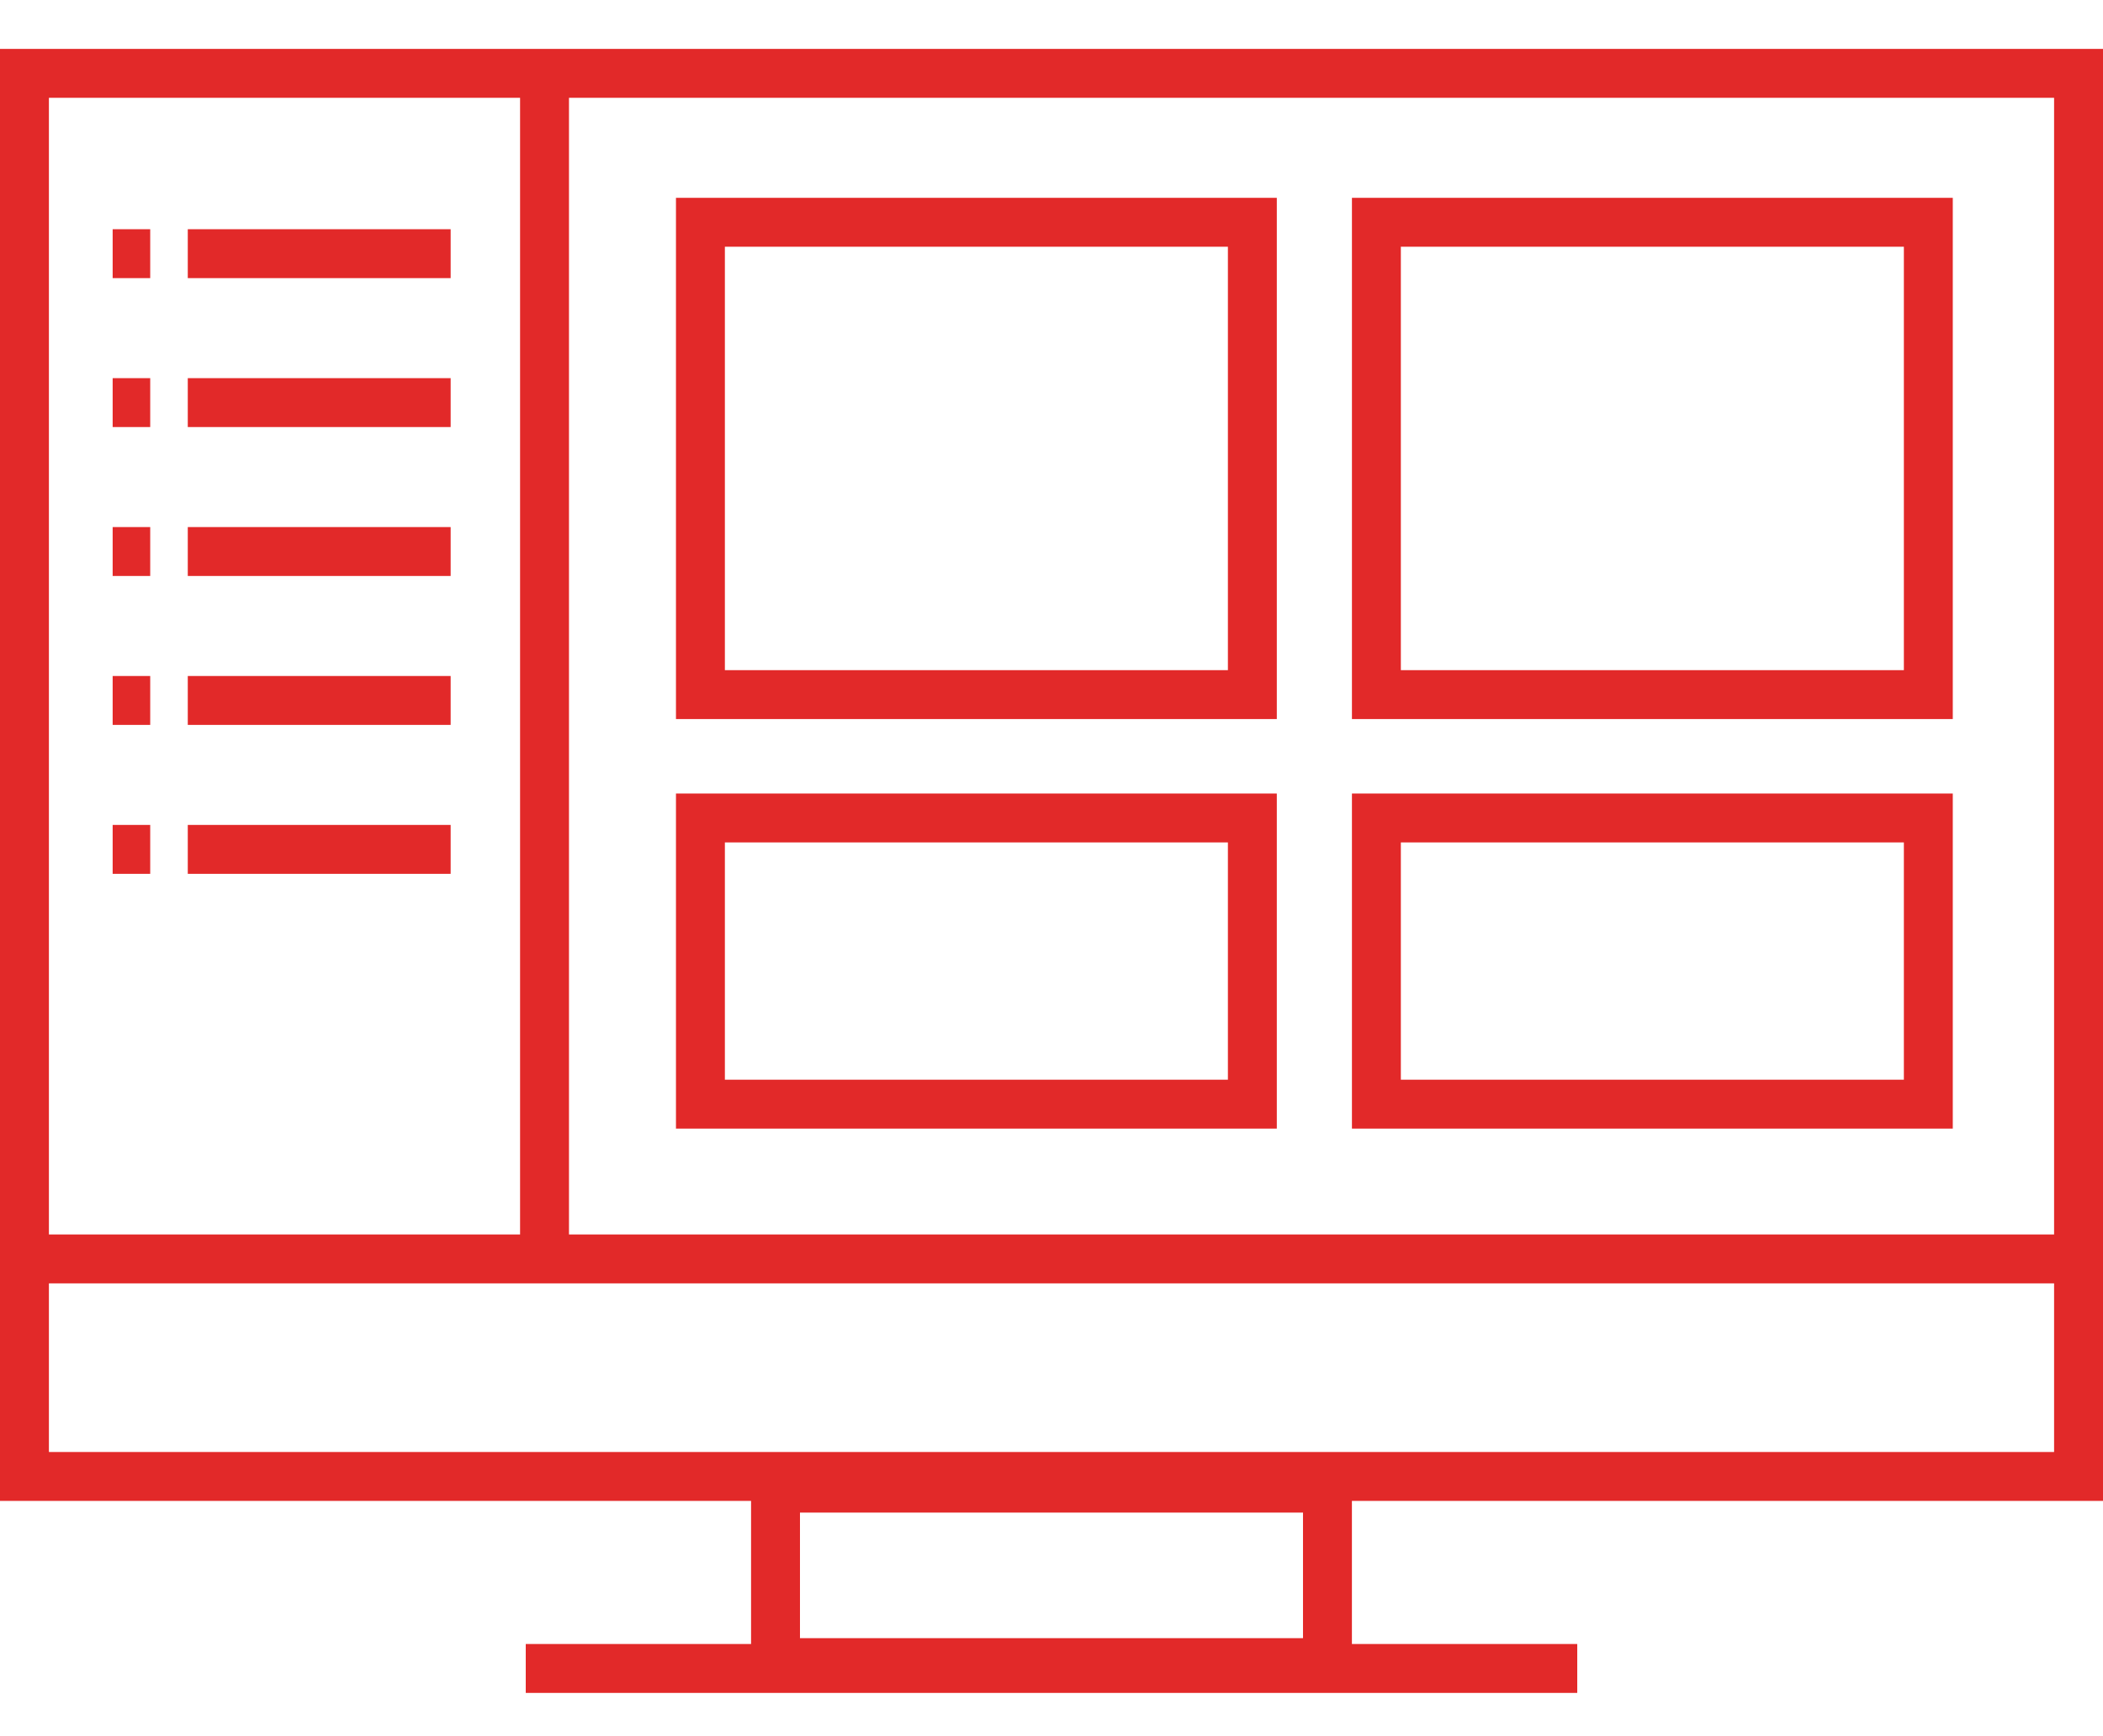 <svg width="86" height="71" viewBox="0 0 86 71" fill="none" xmlns="http://www.w3.org/2000/svg">
<rect x="31.714" y="60.864" width="22.571" height="7.136" stroke="#E22929" stroke-width="2"/>
<rect x="1" y="3" width="84" height="57.386" stroke="#E22929" stroke-width="2"/>
<path d="M0 51.489H85.649" stroke="#E22929" stroke-width="2"/>
<path d="M21.5 68.239H64.5" stroke="#E22929" stroke-width="2"/>
<path d="M22.268 3.523V52.319" stroke="#E22929" stroke-width="2"/>
<path d="M7.679 10.375H18.429" stroke="#E22929" stroke-width="2"/>
<path d="M6.143 10.375H4.607" stroke="#E22929" stroke-width="2"/>
<path d="M7.679 16.466H18.429" stroke="#E22929" stroke-width="2"/>
<path d="M6.143 16.466H4.607" stroke="#E22929" stroke-width="2"/>
<path d="M7.679 22.557H18.429" stroke="#E22929" stroke-width="2"/>
<path d="M6.143 22.557H4.607" stroke="#E22929" stroke-width="2"/>
<path d="M7.679 28.648H18.429" stroke="#E22929" stroke-width="2"/>
<path d="M6.143 28.648H4.607" stroke="#E22929" stroke-width="2"/>
<path d="M7.679 34.739H18.429" stroke="#E22929" stroke-width="2"/>
<path d="M6.143 34.739H4.607" stroke="#E22929" stroke-width="2"/>
<rect x="28.643" y="9.091" width="22.571" height="19.318" stroke="#E22929" stroke-width="2"/>
<rect x="56.286" y="9.091" width="22.571" height="19.318" stroke="#E22929" stroke-width="2"/>
<rect x="28.643" y="33.455" width="22.571" height="11.704" stroke="#E22929" stroke-width="2"/>
<rect x="56.286" y="33.455" width="22.571" height="11.704" stroke="#E22929" stroke-width="2"/>
</svg>
